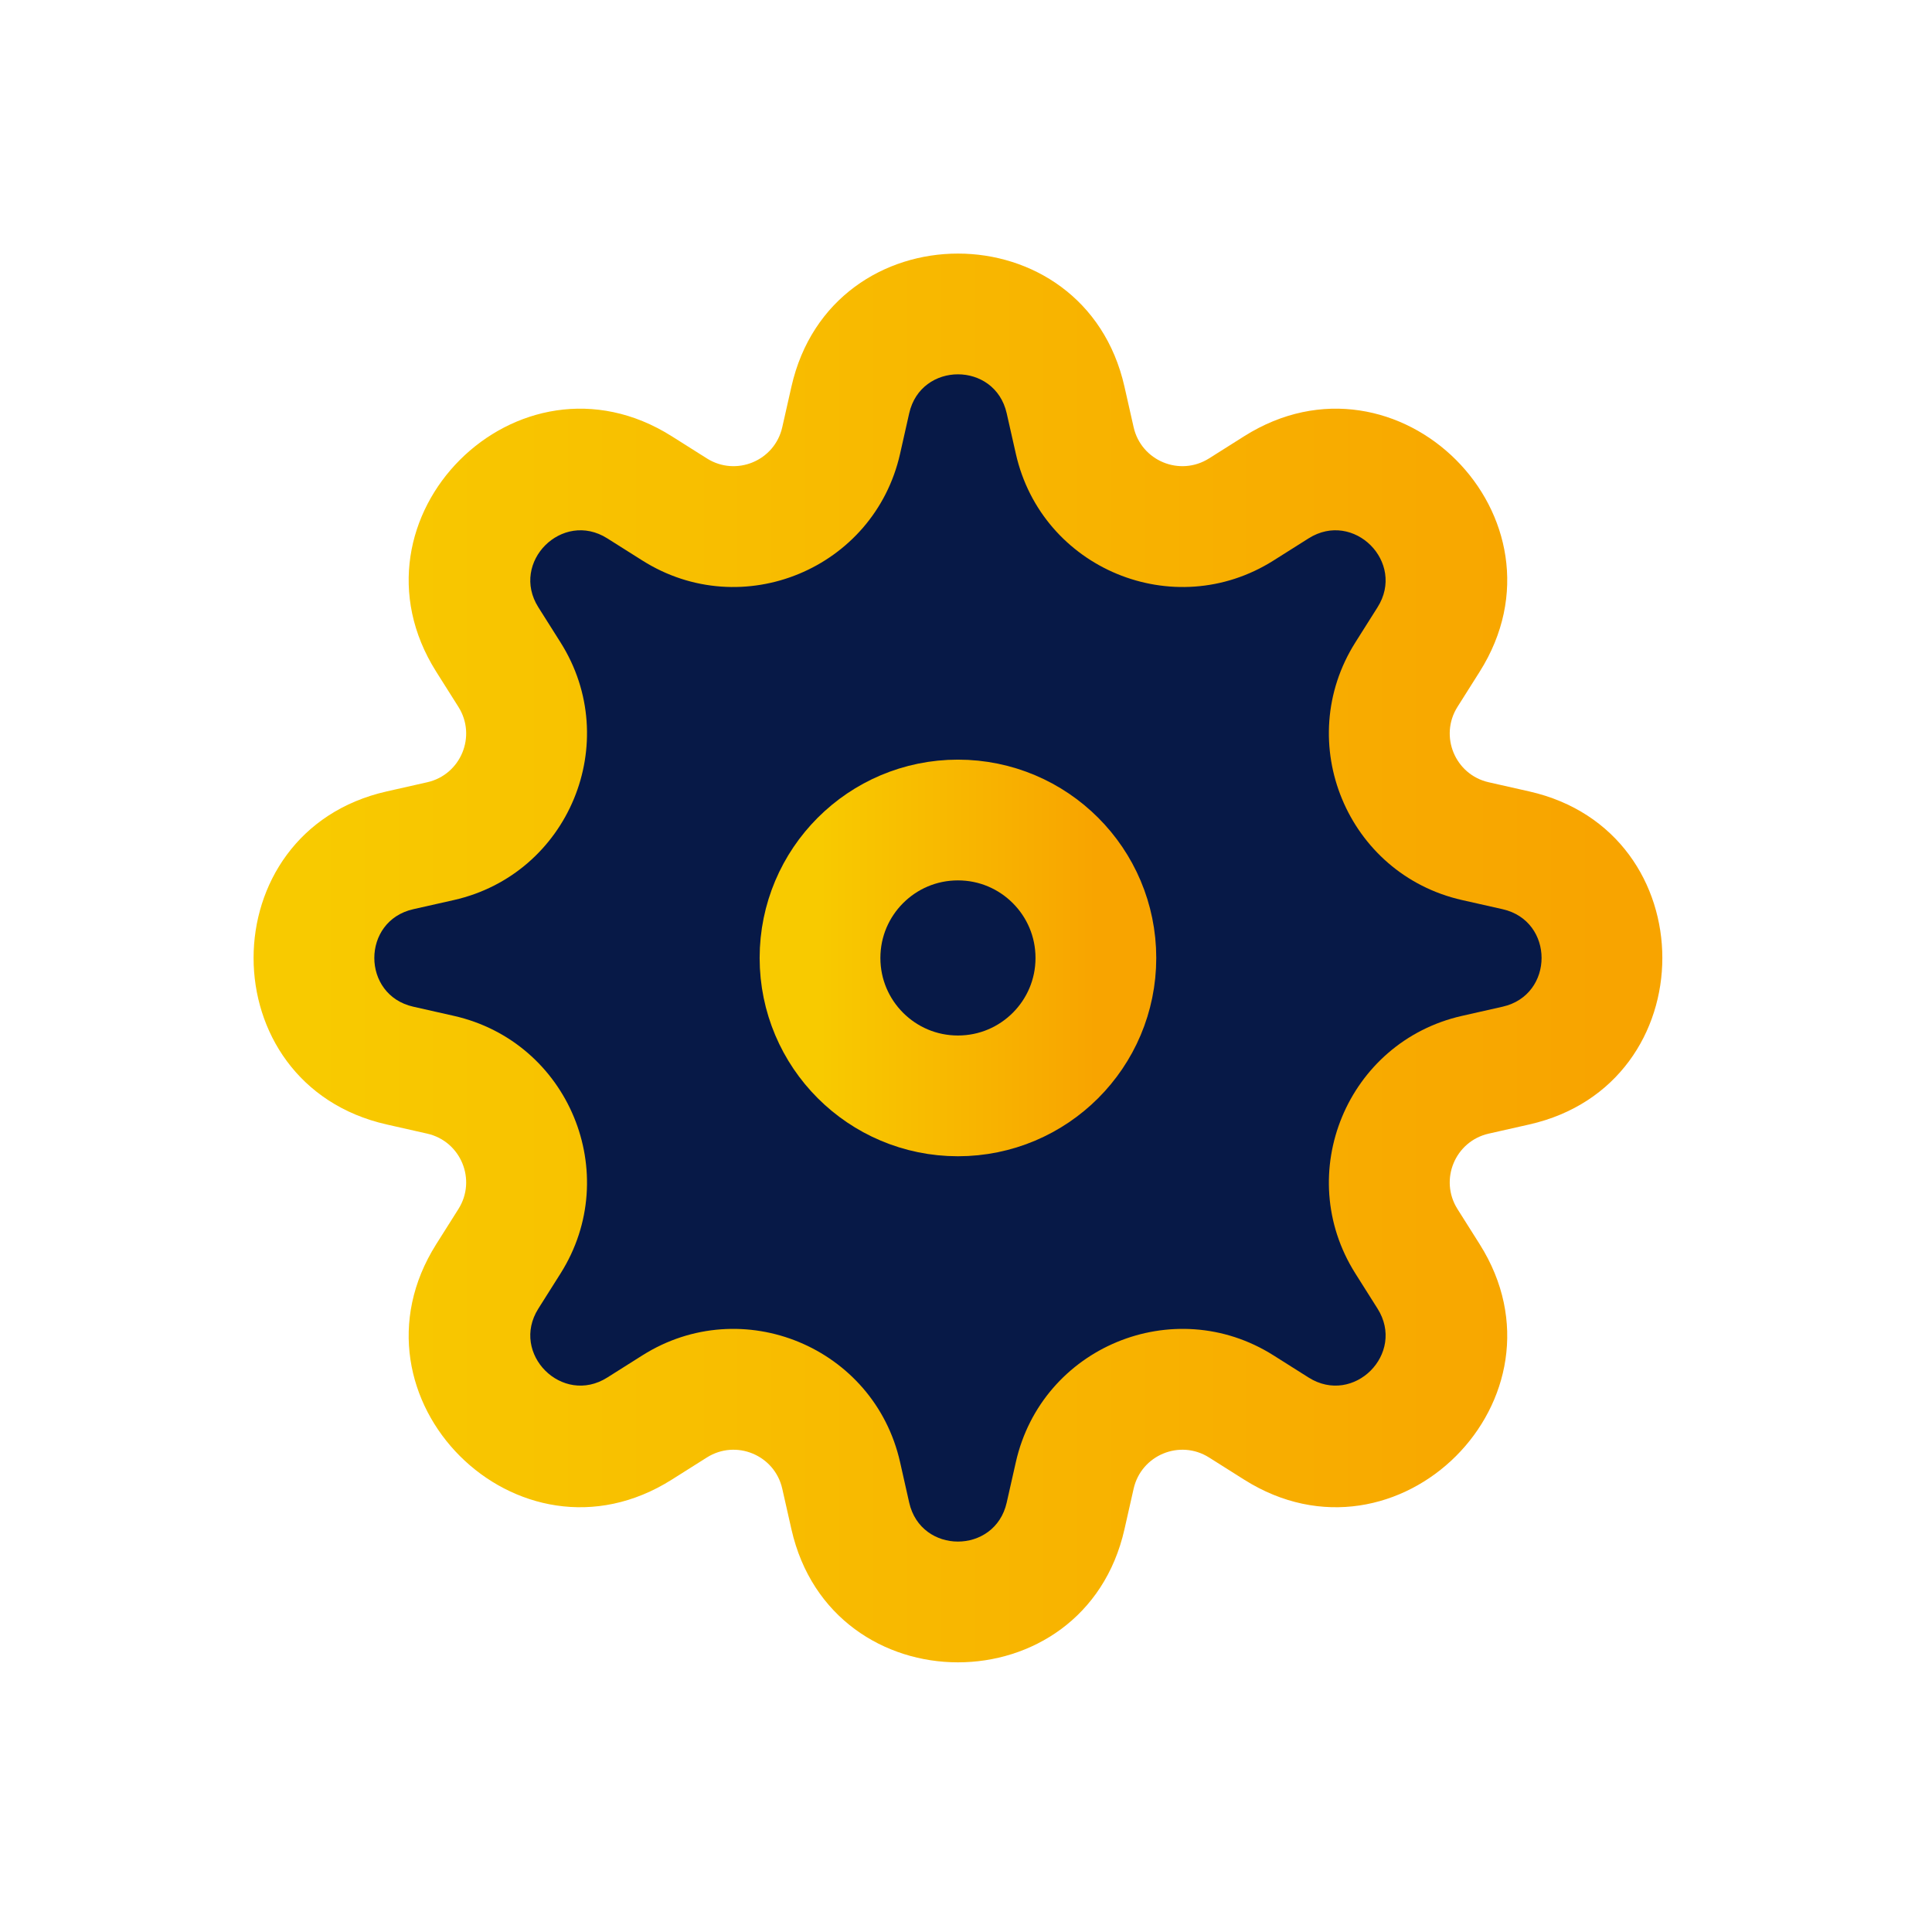 <svg width="80" height="80" viewBox="0 0 80 80" fill="none" xmlns="http://www.w3.org/2000/svg">
<path d="M35.21 16.562C36.283 11.813 43.05 11.813 44.123 16.562L44.502 18.24C45.198 21.318 48.73 22.781 51.398 21.096L52.852 20.178C56.97 17.578 61.755 22.364 59.155 26.481L58.237 27.935C56.552 30.603 58.015 34.136 61.094 34.831L62.771 35.21C67.521 36.283 67.521 43.05 62.771 44.123L61.094 44.502C58.015 45.198 56.552 48.73 58.237 51.398L59.155 52.852C61.755 56.97 56.97 61.755 52.852 59.155L51.398 58.237C48.73 56.552 45.198 58.015 44.502 61.094L44.123 62.771C43.05 67.521 36.283 67.521 35.21 62.771L34.831 61.094C34.136 58.015 30.603 56.552 27.935 58.237L26.481 59.155C22.364 61.755 17.578 56.97 20.178 52.852L21.096 51.398C22.781 48.73 21.318 45.198 18.24 44.502L16.562 44.123C11.813 43.05 11.813 36.283 16.562 35.21L18.24 34.831C21.318 34.136 22.781 30.603 21.096 27.935L20.178 26.481C17.578 22.364 22.364 17.578 26.481 20.178L27.935 21.096C30.603 22.781 34.136 21.318 34.831 18.24L35.21 16.562Z" fill="#071947"/>
<path d="M27.935 21.096L29.27 18.982L27.935 21.096ZM34.831 18.24L32.392 17.689V17.689L34.831 18.24ZM20.178 26.481L22.292 25.146V25.146L20.178 26.481ZM26.481 20.178L25.146 22.292L26.481 20.178ZM18.24 34.831L18.791 37.27L18.24 34.831ZM21.096 27.935L18.982 29.27L18.982 29.27L21.096 27.935ZM16.562 44.123L16.012 46.562H16.012L16.562 44.123ZM16.562 35.21L16.012 32.771L16.562 35.21ZM21.096 51.398L18.982 50.064L21.096 51.398ZM18.24 44.502L18.791 42.064H18.791L18.24 44.502ZM26.481 59.155L25.146 57.041H25.146L26.481 59.155ZM20.178 52.852L22.292 54.187L20.178 52.852ZM34.831 61.094L37.27 60.543V60.543L34.831 61.094ZM27.935 58.237L29.27 60.351H29.27L27.935 58.237ZM44.123 62.771L46.562 63.322L44.123 62.771ZM35.21 62.771L32.771 63.322L35.21 62.771ZM51.398 58.237L50.064 60.351V60.351L51.398 58.237ZM44.502 61.094L42.064 60.543L44.502 61.094ZM59.155 52.852L61.269 51.518L59.155 52.852ZM52.852 59.155L54.187 57.041V57.041L52.852 59.155ZM61.094 44.502L60.543 42.064H60.543L61.094 44.502ZM58.237 51.398L56.123 52.733V52.733L58.237 51.398ZM62.771 35.21L62.22 37.648H62.22L62.771 35.21ZM62.771 44.123L63.322 46.562L62.771 44.123ZM58.237 27.935L56.123 26.6V26.6L58.237 27.935ZM61.094 34.831L61.645 32.392H61.645L61.094 34.831ZM52.852 20.178L54.187 22.292L52.852 20.178ZM59.155 26.481L61.269 27.816V27.816L59.155 26.481ZM44.502 18.24L42.064 18.791L44.502 18.24ZM51.398 21.096L50.064 18.982L50.064 18.982L51.398 21.096ZM44.123 16.562L46.562 16.012L44.123 16.562ZM35.21 16.562L37.648 17.113V17.113L35.21 16.562ZM41.685 17.113L42.064 18.791L46.941 17.689L46.562 16.012L41.685 17.113ZM52.733 23.21L54.187 22.292L51.518 18.064L50.064 18.982L52.733 23.21ZM57.041 25.146L56.123 26.6L60.351 29.27L61.269 27.816L57.041 25.146ZM60.543 37.27L62.22 37.648L63.322 32.771L61.645 32.392L60.543 37.27ZM62.22 41.685L60.543 42.064L61.645 46.941L63.322 46.562L62.22 41.685ZM56.123 52.733L57.041 54.187L61.269 51.518L60.351 50.064L56.123 52.733ZM54.187 57.041L52.733 56.123L50.064 60.351L51.518 61.269L54.187 57.041ZM42.064 60.543L41.685 62.22L46.562 63.322L46.941 61.645L42.064 60.543ZM37.648 62.22L37.27 60.543L32.392 61.645L32.771 63.322L37.648 62.22ZM26.6 56.123L25.146 57.041L27.816 61.269L29.27 60.351L26.6 56.123ZM22.292 54.187L23.21 52.733L18.982 50.064L18.064 51.518L22.292 54.187ZM18.791 42.064L17.113 41.685L16.012 46.562L17.689 46.941L18.791 42.064ZM17.113 37.648L18.791 37.27L17.689 32.392L16.012 32.771L17.113 37.648ZM23.21 26.6L22.292 25.146L18.064 27.816L18.982 29.27L23.21 26.6ZM25.146 22.292L26.6 23.21L29.27 18.982L27.816 18.064L25.146 22.292ZM37.27 18.791L37.648 17.113L32.771 16.012L32.392 17.689L37.27 18.791ZM26.6 23.21C30.728 25.817 36.194 23.553 37.27 18.791L32.392 17.689C32.078 19.083 30.478 19.745 29.27 18.982L26.6 23.21ZM22.292 25.146C21.114 23.282 23.282 21.114 25.146 22.292L27.816 18.064C21.446 14.042 14.042 21.446 18.064 27.816L22.292 25.146ZM18.791 37.27C23.553 36.194 25.817 30.728 23.21 26.6L18.982 29.27C19.745 30.478 19.083 32.078 17.689 32.392L18.791 37.27ZM17.113 41.685C14.962 41.199 14.962 38.134 17.113 37.648L16.012 32.771C8.663 34.431 8.663 44.902 16.012 46.562L17.113 41.685ZM23.21 52.733C25.817 48.605 23.553 43.139 18.791 42.064L17.689 46.941C19.083 47.256 19.745 48.855 18.982 50.064L23.21 52.733ZM25.146 57.041C23.282 58.219 21.114 56.052 22.292 54.187L18.064 51.518C14.042 57.888 21.446 65.292 27.816 61.269L25.146 57.041ZM37.27 60.543C36.194 55.78 30.728 53.516 26.6 56.123L29.27 60.351C30.478 59.588 32.078 60.251 32.392 61.645L37.27 60.543ZM41.685 62.22C41.199 64.371 38.134 64.371 37.648 62.22L32.771 63.322C34.431 70.671 44.902 70.671 46.562 63.322L41.685 62.22ZM52.733 56.123C48.605 53.516 43.139 55.78 42.064 60.543L46.941 61.645C47.256 60.251 48.855 59.588 50.064 60.351L52.733 56.123ZM57.041 54.187C58.219 56.052 56.052 58.219 54.187 57.041L51.518 61.269C57.888 65.292 65.292 57.888 61.269 51.518L57.041 54.187ZM60.543 42.064C55.78 43.139 53.516 48.605 56.123 52.733L60.351 50.064C59.588 48.855 60.251 47.256 61.645 46.941L60.543 42.064ZM62.22 37.648C64.371 38.134 64.371 41.199 62.22 41.685L63.322 46.562C70.671 44.902 70.671 34.431 63.322 32.771L62.22 37.648ZM56.123 26.6C53.516 30.728 55.78 36.194 60.543 37.27L61.645 32.392C60.251 32.078 59.588 30.478 60.351 29.27L56.123 26.6ZM54.187 22.292C56.052 21.114 58.219 23.282 57.041 25.146L61.269 27.816C65.292 21.446 57.888 14.042 51.518 18.064L54.187 22.292ZM42.064 18.791C43.139 23.553 48.605 25.817 52.733 23.21L50.064 18.982C48.855 19.745 47.256 19.083 46.941 17.689L42.064 18.791ZM46.562 16.012C44.902 8.663 34.431 8.663 32.771 16.012L37.648 17.113C38.134 14.962 41.199 14.962 41.685 17.113L46.562 16.012Z" fill="url(#paint0_linear_88_430)"/>
<path d="M45.378 39.667C45.378 42.821 42.821 45.378 39.666 45.378C36.512 45.378 33.955 42.821 33.955 39.667C33.955 36.513 36.512 33.955 39.666 33.955C42.821 33.955 45.378 36.513 45.378 39.667Z" fill="#071947" stroke="url(#paint1_linear_88_430)" stroke-width="5"/>
<defs>
<linearGradient id="paint0_linear_88_430" x1="13" y1="39.667" x2="66.333" y2="39.667" gradientUnits="userSpaceOnUse">
<stop stop-color="#F8CA00"/>
<stop offset="1" stop-color="#F8A400"/>
</linearGradient>
<linearGradient id="paint1_linear_88_430" x1="33.955" y1="39.667" x2="45.378" y2="39.667" gradientUnits="userSpaceOnUse">
<stop stop-color="#F8CA00"/>
<stop offset="1" stop-color="#F8A400"/>
</linearGradient>
</defs>
</svg>

